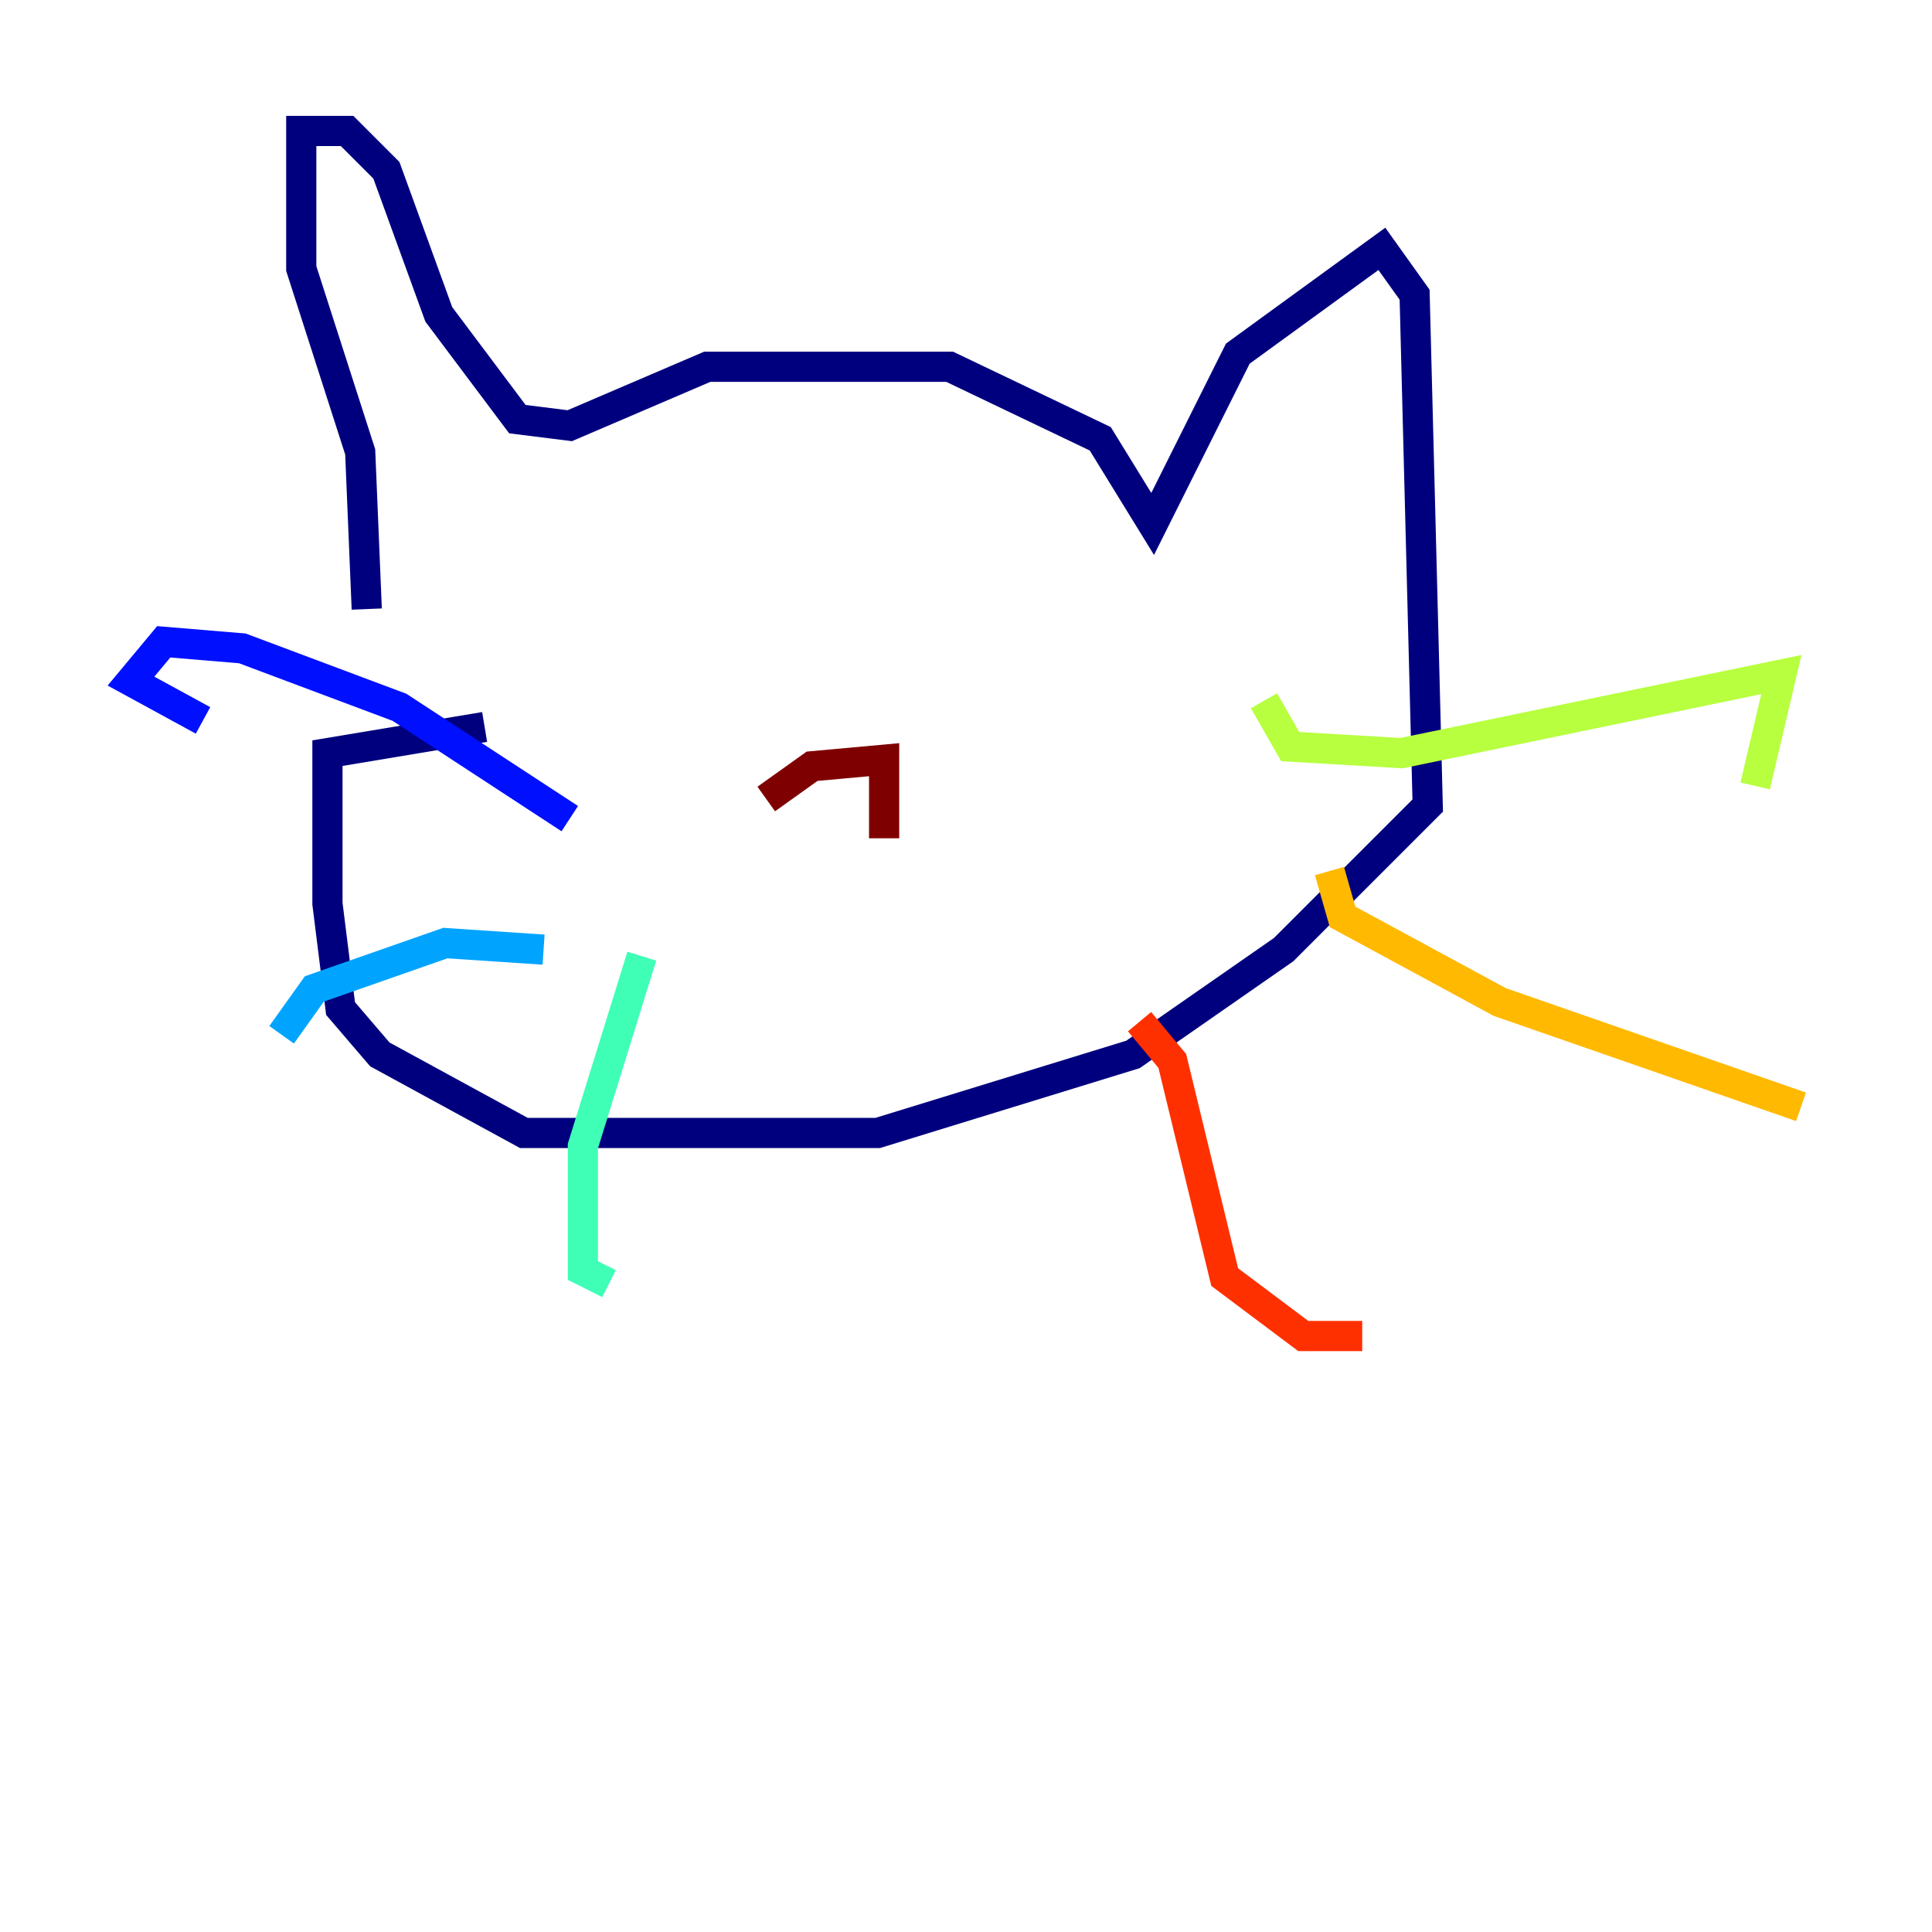 <?xml version="1.0" encoding="utf-8" ?>
<svg baseProfile="tiny" height="128" version="1.2" viewBox="0,0,128,128" width="128" xmlns="http://www.w3.org/2000/svg" xmlns:ev="http://www.w3.org/2001/xml-events" xmlns:xlink="http://www.w3.org/1999/xlink"><defs /><polyline fill="none" points="24.298,40.352 23.864,29.939 19.959,17.79 19.959,8.678 22.997,8.678 25.6,11.281 29.071,20.827 34.278,27.77 37.749,28.203 46.861,24.298 62.915,24.298 72.895,29.071 76.366,34.712 82.007,23.43 91.552,16.488 93.722,19.525 94.59,53.37 85.044,62.915 75.064,69.858 58.142,75.064 34.712,75.064 25.166,69.858 22.563,66.82 21.695,59.878 21.695,49.898 32.108,48.163" stroke="#00007f" stroke-width="2" /><polyline fill="none" points="37.749,54.237 26.468,46.861 16.054,42.956 10.848,42.522 8.678,45.125 13.451,47.729" stroke="#0010ff" stroke-width="2" /><polyline fill="none" points="36.014,62.915 29.505,62.481 20.827,65.519 18.658,68.556" stroke="#00a4ff" stroke-width="2" /><polyline fill="none" points="42.522,63.349 38.617,75.932 38.617,84.176 40.352,85.044" stroke="#3fffb7" stroke-width="2" /><polyline fill="none" points="83.742,46.427 85.478,49.464 92.854,49.898 118.02,44.691 116.285,52.068" stroke="#b7ff3f" stroke-width="2" /><polyline fill="none" points="88.081,57.709 88.949,60.746 99.363,66.386 119.322,73.329" stroke="#ffb900" stroke-width="2" /><polyline fill="none" points="75.498,67.688 77.668,70.291 81.139,84.61 86.346,88.515 90.251,88.515" stroke="#ff3000" stroke-width="2" /><polyline fill="none" points="50.766,52.936 53.803,50.766 58.576,50.332 58.576,55.539" stroke="#7f0000" stroke-width="2" /></svg>